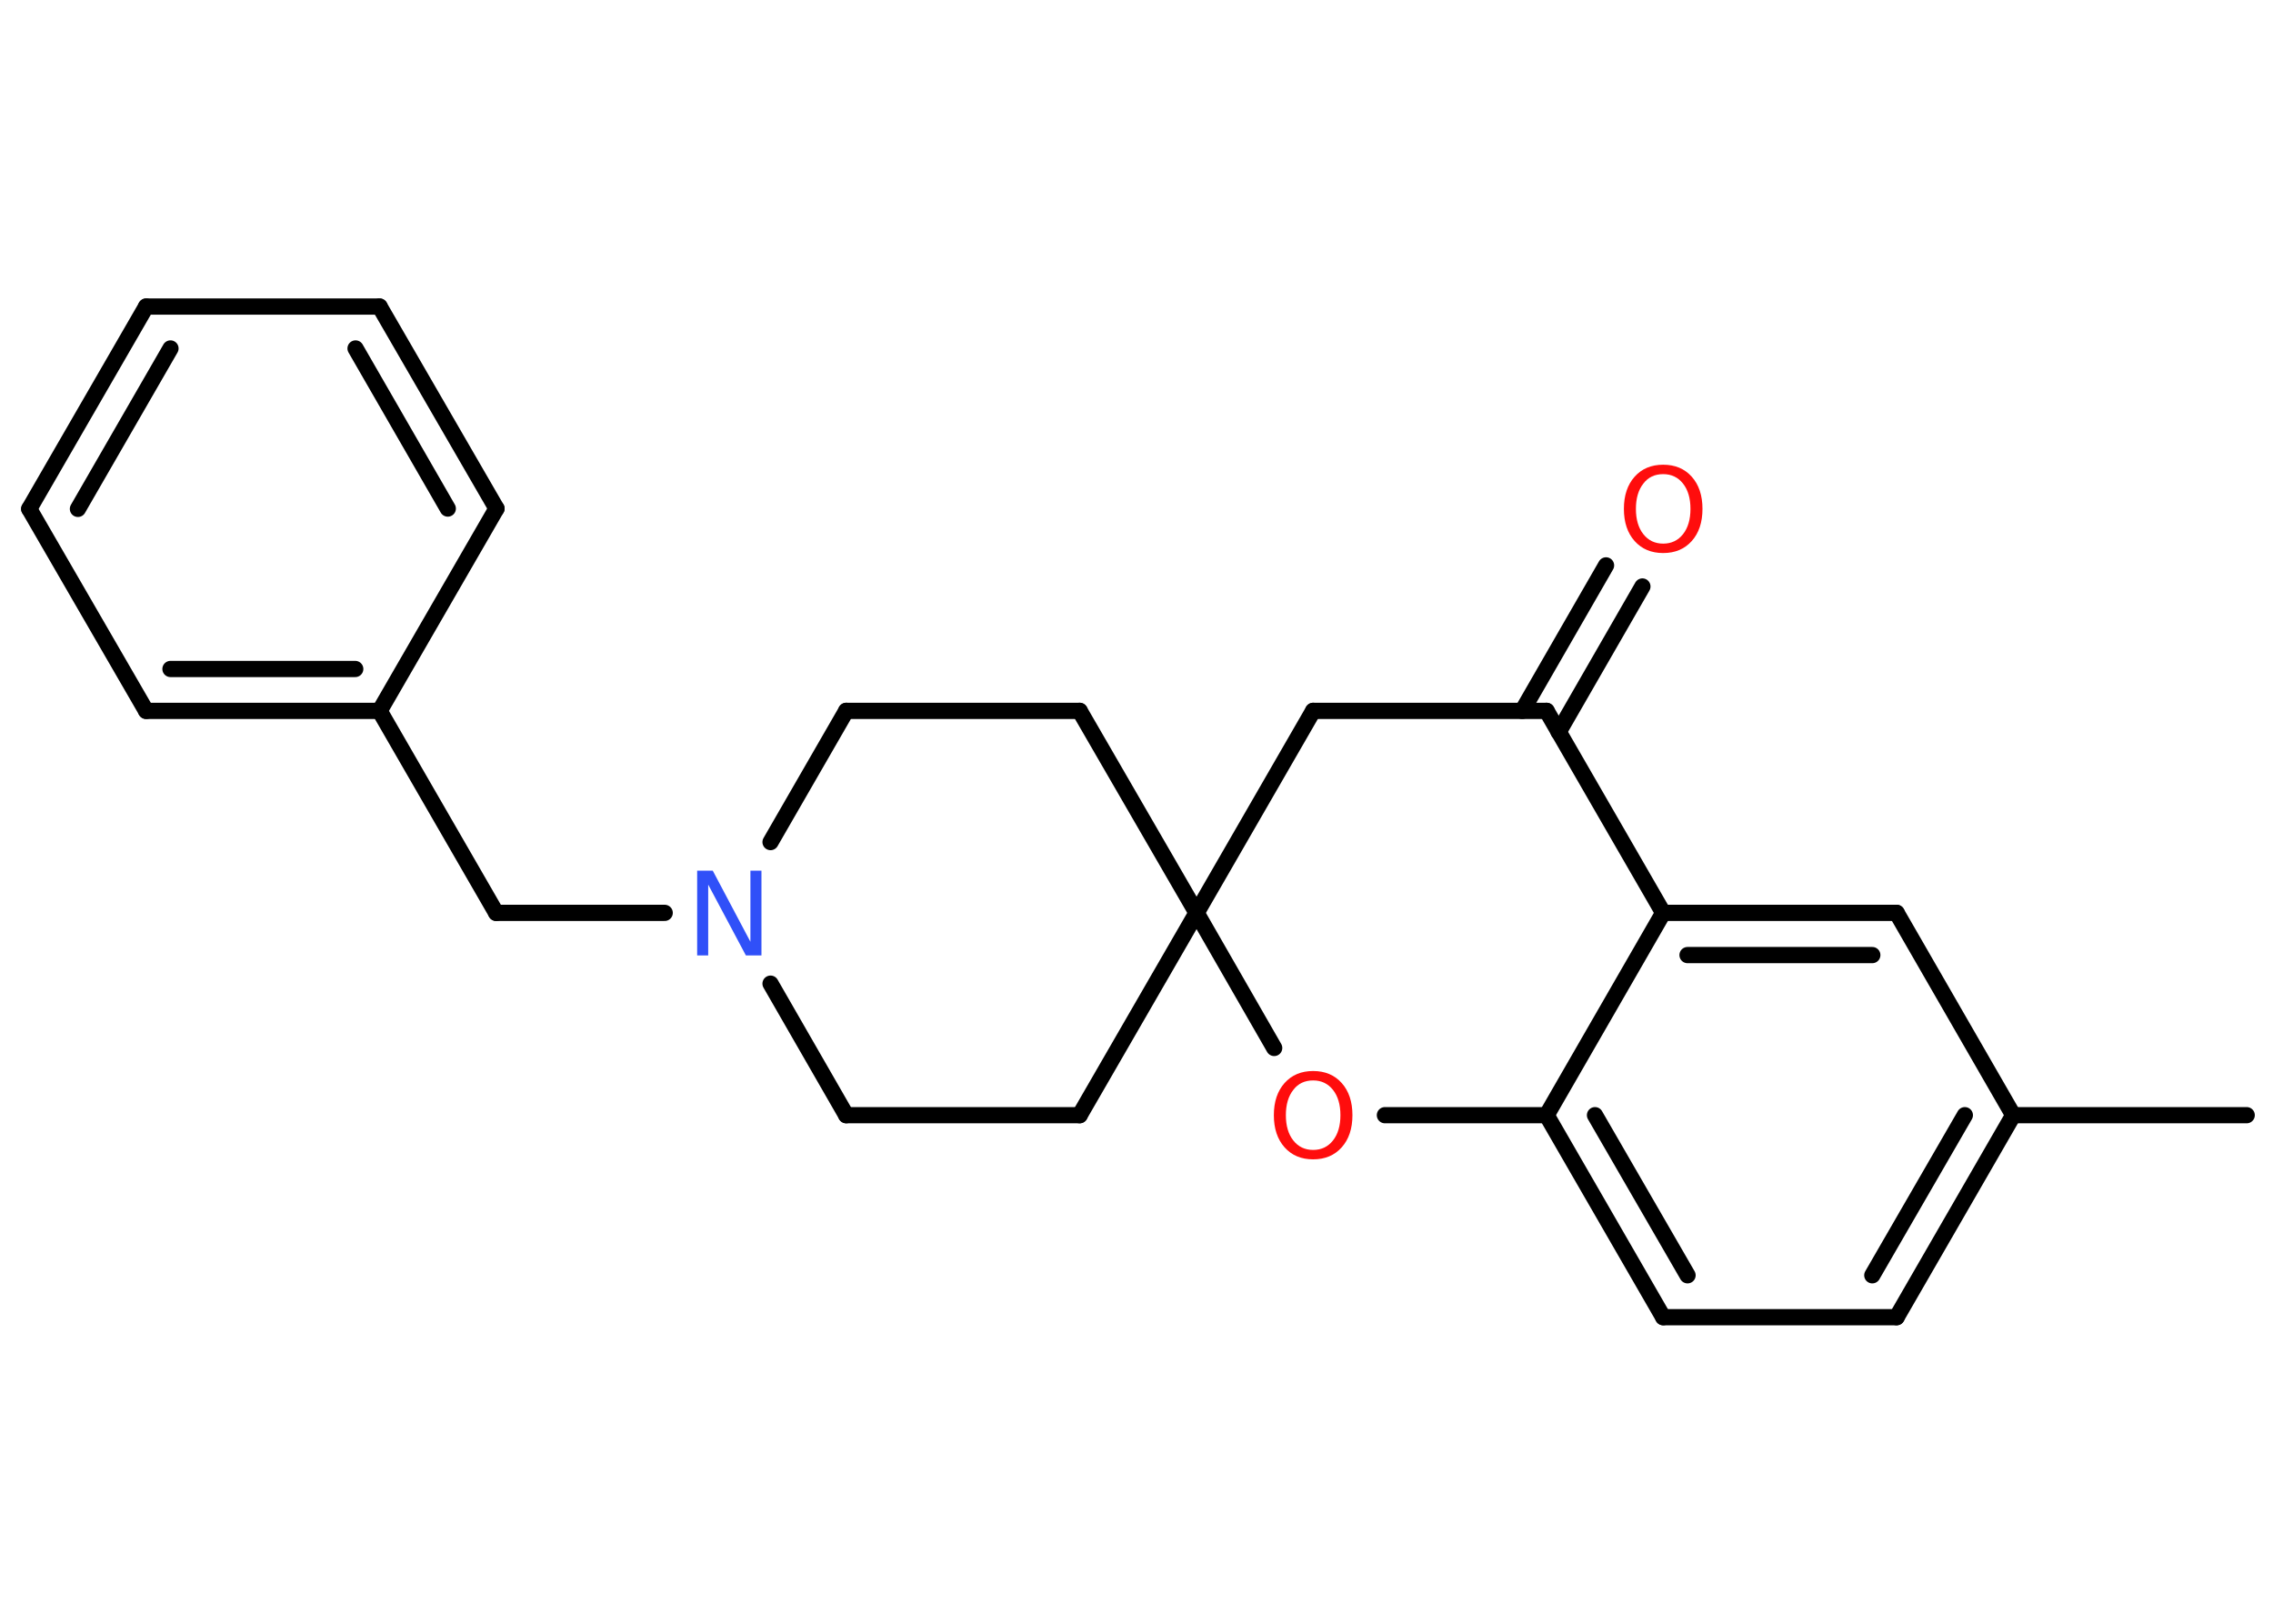 <?xml version='1.0' encoding='UTF-8'?>
<!DOCTYPE svg PUBLIC "-//W3C//DTD SVG 1.1//EN" "http://www.w3.org/Graphics/SVG/1.1/DTD/svg11.dtd">
<svg version='1.2' xmlns='http://www.w3.org/2000/svg' xmlns:xlink='http://www.w3.org/1999/xlink' width='70.0mm' height='50.0mm' viewBox='0 0 70.0 50.0'>
  <desc>Generated by the Chemistry Development Kit (http://github.com/cdk)</desc>
  <g stroke-linecap='round' stroke-linejoin='round' stroke='#000000' stroke-width='.5' fill='#FF0D0D'>
    <rect x='.0' y='.0' width='70.0' height='50.0' fill='#FFFFFF' stroke='none'/>
    <g id='mol1' class='mol'>
      <line id='mol1bnd1' class='bond' x1='69.19' y1='34.34' x2='62.0' y2='34.34'/>
      <g id='mol1bnd2' class='bond'>
        <line x1='58.41' y1='40.56' x2='62.0' y2='34.34'/>
        <line x1='57.66' y1='39.27' x2='60.51' y2='34.34'/>
      </g>
      <line id='mol1bnd3' class='bond' x1='58.41' y1='40.56' x2='51.22' y2='40.56'/>
      <g id='mol1bnd4' class='bond'>
        <line x1='47.63' y1='34.34' x2='51.22' y2='40.56'/>
        <line x1='49.12' y1='34.34' x2='51.97' y2='39.27'/>
      </g>
      <line id='mol1bnd5' class='bond' x1='47.63' y1='34.34' x2='51.22' y2='28.11'/>
      <g id='mol1bnd6' class='bond'>
        <line x1='58.41' y1='28.11' x2='51.22' y2='28.11'/>
        <line x1='57.66' y1='29.41' x2='51.97' y2='29.41'/>
      </g>
      <line id='mol1bnd7' class='bond' x1='62.0' y1='34.34' x2='58.41' y2='28.11'/>
      <line id='mol1bnd8' class='bond' x1='51.22' y1='28.11' x2='47.63' y2='21.89'/>
      <g id='mol1bnd9' class='bond'>
        <line x1='46.88' y1='21.89' x2='49.46' y2='17.41'/>
        <line x1='48.0' y1='22.54' x2='50.58' y2='18.06'/>
      </g>
      <line id='mol1bnd10' class='bond' x1='47.63' y1='21.89' x2='40.44' y2='21.89'/>
      <line id='mol1bnd11' class='bond' x1='40.44' y1='21.89' x2='36.85' y2='28.11'/>
      <line id='mol1bnd12' class='bond' x1='36.85' y1='28.11' x2='33.25' y2='34.34'/>
      <line id='mol1bnd13' class='bond' x1='33.25' y1='34.34' x2='26.06' y2='34.34'/>
      <line id='mol1bnd14' class='bond' x1='26.06' y1='34.34' x2='23.73' y2='30.29'/>
      <line id='mol1bnd15' class='bond' x1='20.47' y1='28.11' x2='15.28' y2='28.11'/>
      <line id='mol1bnd16' class='bond' x1='15.28' y1='28.11' x2='11.69' y2='21.89'/>
      <g id='mol1bnd17' class='bond'>
        <line x1='4.5' y1='21.89' x2='11.69' y2='21.89'/>
        <line x1='5.25' y1='20.6' x2='10.94' y2='20.6'/>
      </g>
      <line id='mol1bnd18' class='bond' x1='4.5' y1='21.89' x2='.9' y2='15.67'/>
      <g id='mol1bnd19' class='bond'>
        <line x1='4.5' y1='9.44' x2='.9' y2='15.67'/>
        <line x1='5.25' y1='10.73' x2='2.4' y2='15.67'/>
      </g>
      <line id='mol1bnd20' class='bond' x1='4.5' y1='9.44' x2='11.69' y2='9.44'/>
      <g id='mol1bnd21' class='bond'>
        <line x1='15.29' y1='15.66' x2='11.69' y2='9.44'/>
        <line x1='13.79' y1='15.66' x2='10.95' y2='10.73'/>
      </g>
      <line id='mol1bnd22' class='bond' x1='11.69' y1='21.89' x2='15.29' y2='15.66'/>
      <line id='mol1bnd23' class='bond' x1='23.73' y1='25.93' x2='26.06' y2='21.89'/>
      <line id='mol1bnd24' class='bond' x1='26.06' y1='21.89' x2='33.25' y2='21.89'/>
      <line id='mol1bnd25' class='bond' x1='36.85' y1='28.11' x2='33.25' y2='21.89'/>
      <line id='mol1bnd26' class='bond' x1='36.85' y1='28.11' x2='39.24' y2='32.27'/>
      <line id='mol1bnd27' class='bond' x1='47.63' y1='34.34' x2='42.65' y2='34.34'/>
      <path id='mol1atm9' class='atom' d='M51.22 14.6q-.39 .0 -.61 .29q-.23 .29 -.23 .78q.0 .49 .23 .78q.23 .29 .61 .29q.38 .0 .61 -.29q.23 -.29 .23 -.78q.0 -.49 -.23 -.78q-.23 -.29 -.61 -.29zM51.22 14.31q.55 .0 .88 .37q.33 .37 .33 .99q.0 .62 -.33 .99q-.33 .37 -.88 .37q-.55 .0 -.88 -.37q-.33 -.37 -.33 -.99q.0 -.62 .33 -.99q.33 -.37 .88 -.37z' stroke='none'/>
      <path id='mol1atm14' class='atom' d='M21.48 26.81h.47l1.16 2.19v-2.19h.34v2.61h-.48l-1.16 -2.18v2.18h-.34v-2.61z' stroke='none' fill='#3050F8'/>
      <path id='mol1atm24' class='atom' d='M40.44 33.27q-.39 .0 -.61 .29q-.23 .29 -.23 .78q.0 .49 .23 .78q.23 .29 .61 .29q.38 .0 .61 -.29q.23 -.29 .23 -.78q.0 -.49 -.23 -.78q-.23 -.29 -.61 -.29zM40.44 32.98q.55 .0 .88 .37q.33 .37 .33 .99q.0 .62 -.33 .99q-.33 .37 -.88 .37q-.55 .0 -.88 -.37q-.33 -.37 -.33 -.99q.0 -.62 .33 -.99q.33 -.37 .88 -.37z' stroke='none'/>
    </g>
  </g>
</svg>

